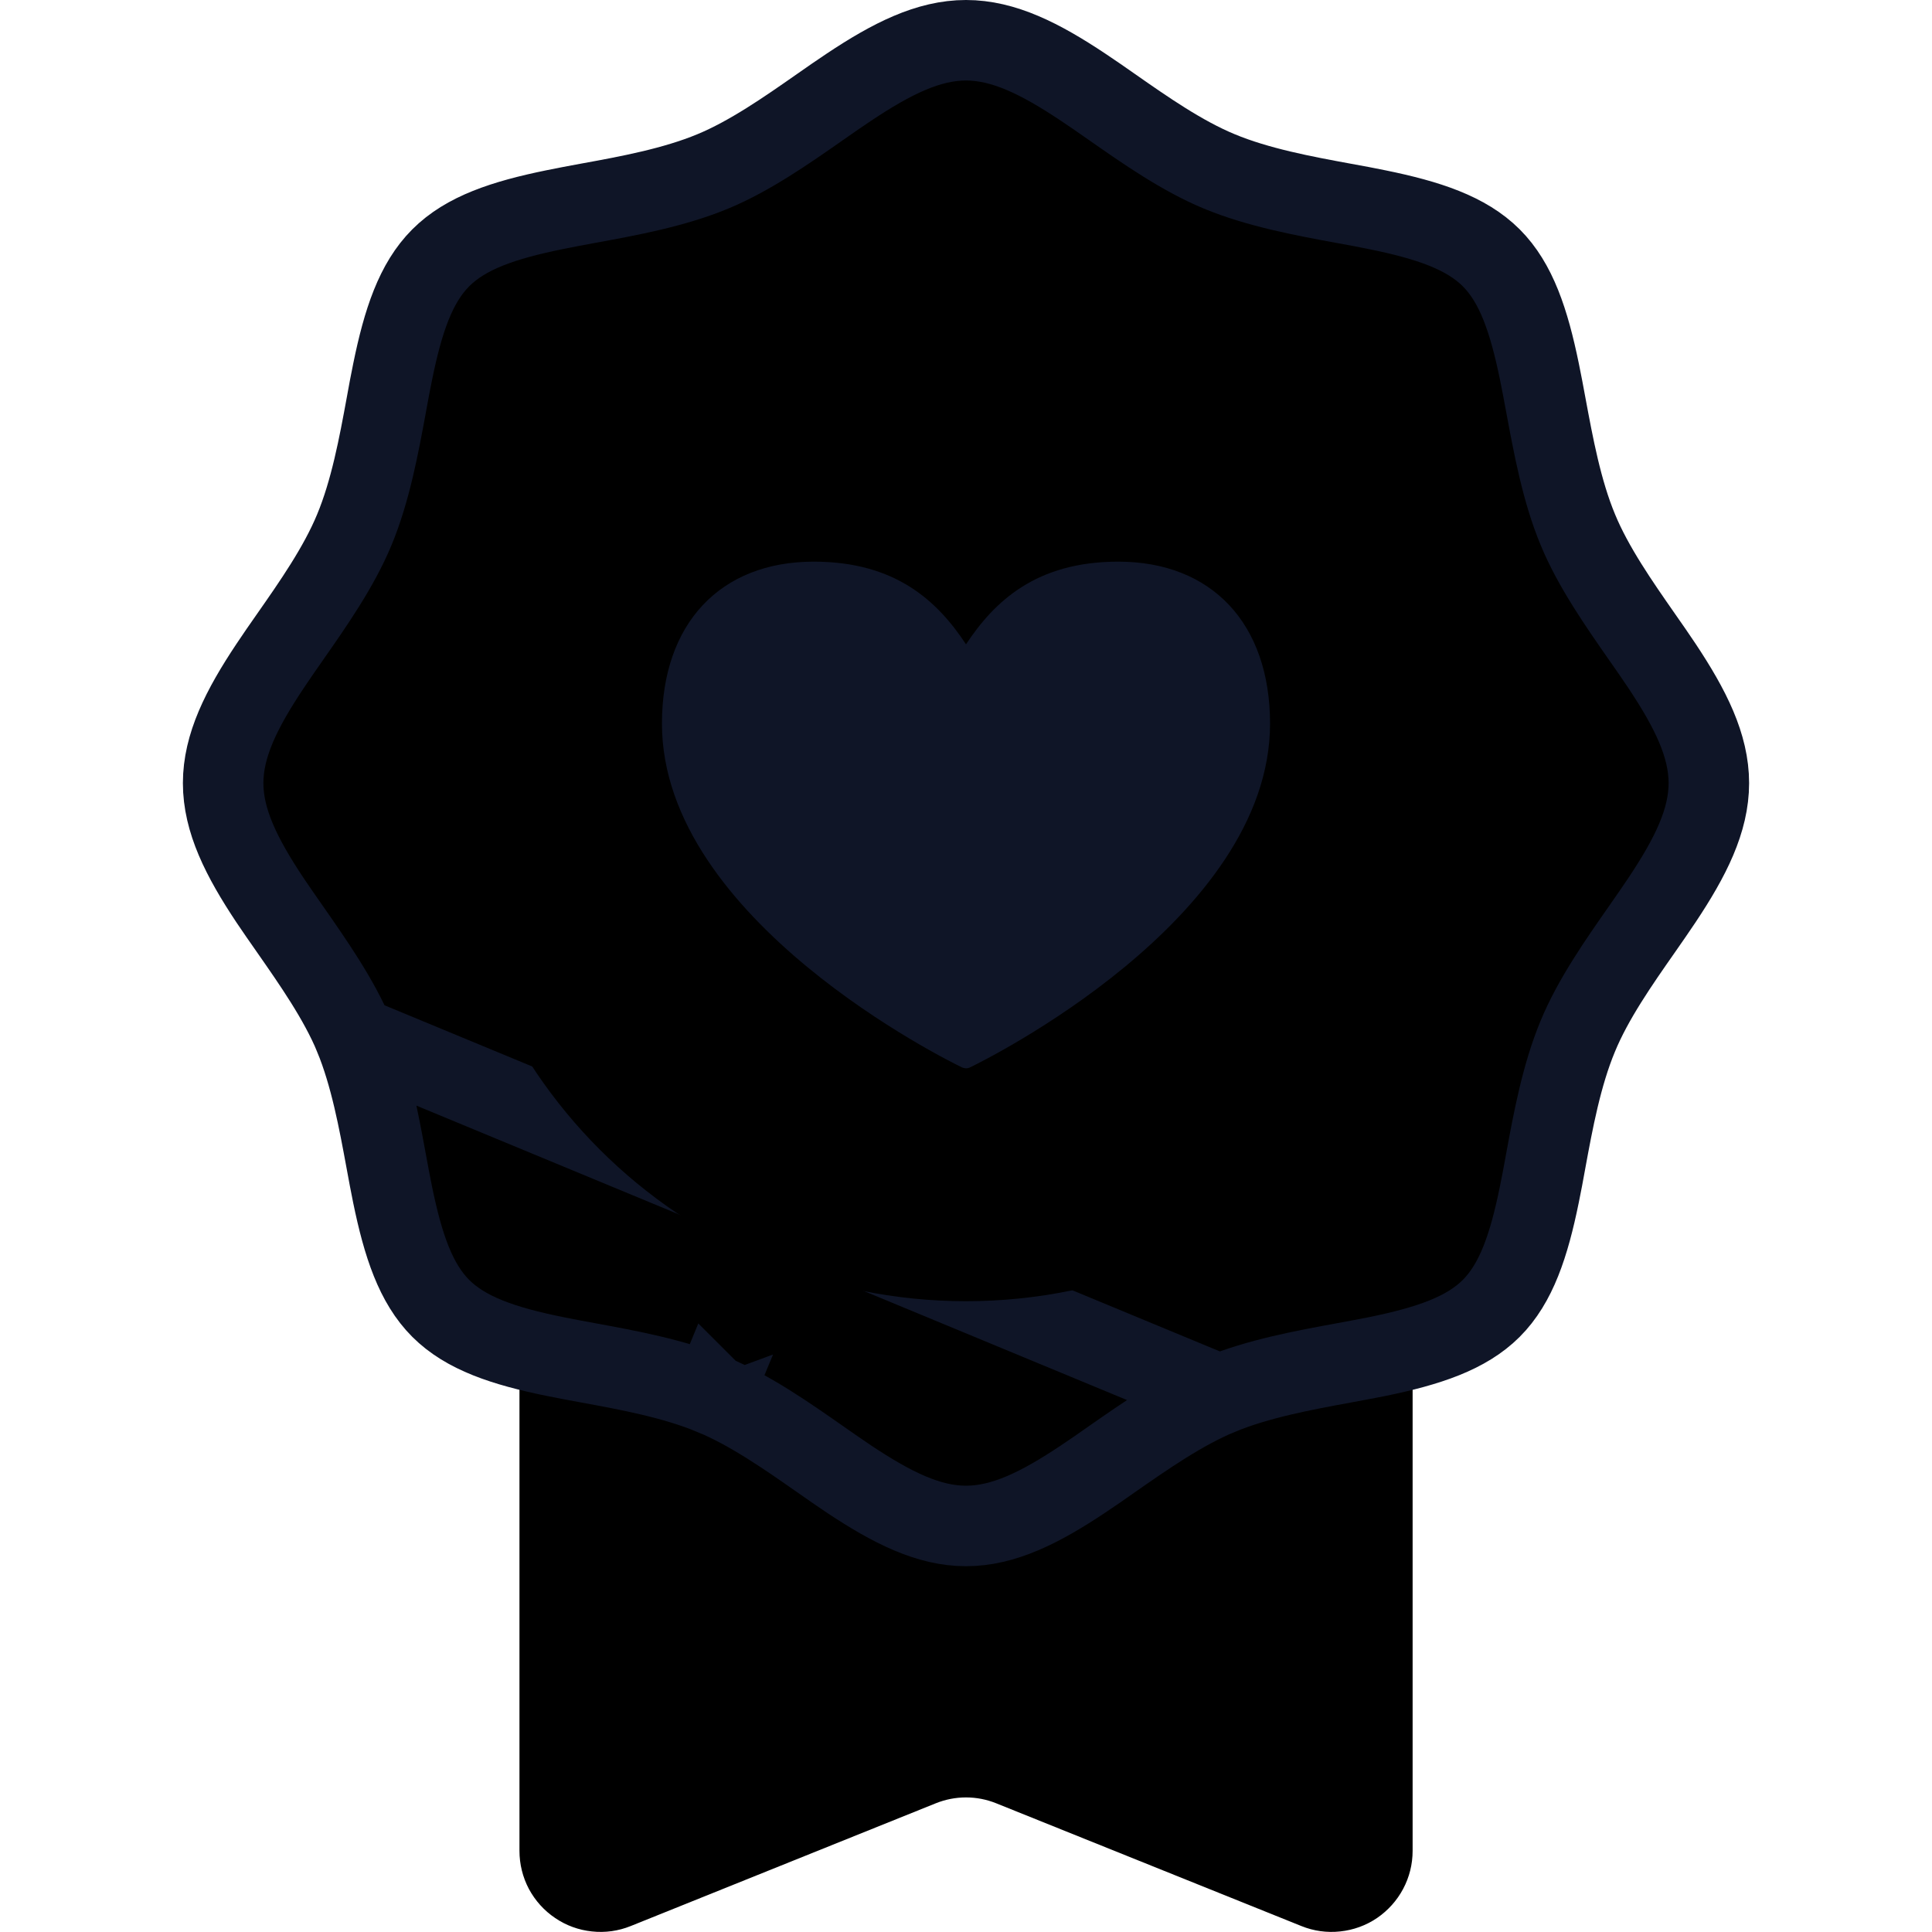 <svg width="24" height="24" viewBox="0 0 24 24" fill="none" xmlns="http://www.w3.org/2000/svg">
	<path
		d="M16.166 23.926L12.375 22.401C12.134 22.304 11.866 22.304 11.625 22.401L7.835 23.926C7.682 23.988 7.516 24.011 7.353 23.993C7.189 23.976 7.032 23.919 6.896 23.826C6.759 23.734 6.648 23.61 6.57 23.465C6.493 23.319 6.453 23.157 6.453 22.992V8.771H17.548V22.992C17.548 23.157 17.508 23.319 17.43 23.465C17.353 23.61 17.241 23.734 17.105 23.827C16.969 23.919 16.812 23.976 16.648 23.993C16.484 24.011 16.319 23.988 16.166 23.926Z"
		fill="currentColor" />
	<path
		d="M4.402 12.874L4.402 12.875C4.601 13.356 4.705 13.922 4.797 14.421C4.824 14.568 4.85 14.709 4.877 14.84C5.007 15.472 5.164 15.942 5.475 16.253C5.786 16.564 6.256 16.721 6.888 16.85C7.018 16.877 7.157 16.902 7.302 16.929C7.803 17.021 8.37 17.125 8.854 17.326M4.402 12.874L15.147 17.326C14.686 17.517 14.225 17.839 13.816 18.124C13.69 18.213 13.568 18.298 13.453 18.374C12.921 18.729 12.466 18.956 12 18.956C11.534 18.956 11.08 18.728 10.547 18.374C10.432 18.297 10.312 18.213 10.186 18.125C9.777 17.839 9.316 17.517 8.854 17.326M4.402 12.874C4.211 12.414 3.889 11.954 3.604 11.545C3.515 11.418 3.43 11.296 3.353 11.181C2.999 10.649 2.772 10.194 2.772 9.728C2.772 9.262 2.999 8.808 3.354 8.275C3.43 8.16 3.514 8.04 3.602 7.914C3.888 7.505 4.21 7.044 4.401 6.582C4.602 6.099 4.707 5.532 4.799 5.031C4.825 4.886 4.851 4.746 4.878 4.616C5.007 3.984 5.164 3.514 5.475 3.203C5.786 2.891 6.256 2.734 6.888 2.605C7.019 2.578 7.159 2.552 7.305 2.525C7.805 2.434 8.371 2.33 8.853 2.13C9.315 1.939 9.777 1.616 10.186 1.33C10.312 1.242 10.432 1.158 10.547 1.082C11.08 0.727 11.534 0.5 12 0.5C12.466 0.5 12.92 0.727 13.453 1.082C13.568 1.158 13.688 1.242 13.814 1.33C14.223 1.616 14.684 1.938 15.146 2.129C15.629 2.33 16.197 2.435 16.698 2.527C16.843 2.553 16.982 2.579 17.112 2.606C17.744 2.735 18.214 2.892 18.525 3.203C18.836 3.514 18.993 3.984 19.123 4.616C19.15 4.746 19.176 4.886 19.203 5.032C19.296 5.532 19.4 6.099 19.601 6.581C19.791 7.042 20.113 7.503 20.398 7.912C20.486 8.038 20.571 8.159 20.647 8.274C21.001 8.807 21.228 9.262 21.228 9.728C21.228 10.194 21.001 10.648 20.646 11.181C20.57 11.296 20.485 11.416 20.398 11.542C20.112 11.951 19.789 12.412 19.599 12.874C19.398 13.357 19.293 13.924 19.201 14.425C19.175 14.57 19.149 14.71 19.122 14.84C18.993 15.472 18.836 15.942 18.525 16.253C18.214 16.564 17.744 16.721 17.112 16.851C16.981 16.877 16.841 16.903 16.695 16.93C16.195 17.022 15.629 17.126 15.147 17.326L4.402 12.874ZM8.854 17.326L8.662 17.788L8.852 17.325C8.853 17.326 8.853 17.326 8.854 17.326Z"
		fill="currentColor" stroke="#0F1527" />
	<path
		d="M12 16.164C15.555 16.164 18.436 13.282 18.436 9.727C18.436 6.173 15.555 3.291 12 3.291C8.445 3.291 5.564 6.173 5.564 9.727C5.564 13.282 8.445 16.164 12 16.164Z"
		fill="currentColor" />
	<path
		d="M13.891 6.977C12.87 6.977 12.352 7.472 12 8.004C11.649 7.472 11.13 6.977 10.109 6.977C8.946 6.977 8.223 7.748 8.223 8.989C8.223 11.432 11.795 13.185 11.947 13.258C11.964 13.266 11.982 13.27 12 13.271C12.018 13.271 12.037 13.267 12.053 13.258C12.205 13.185 15.777 11.43 15.777 8.989C15.777 7.748 15.054 6.977 13.891 6.977Z"
		fill="#0F1527" />
</svg>